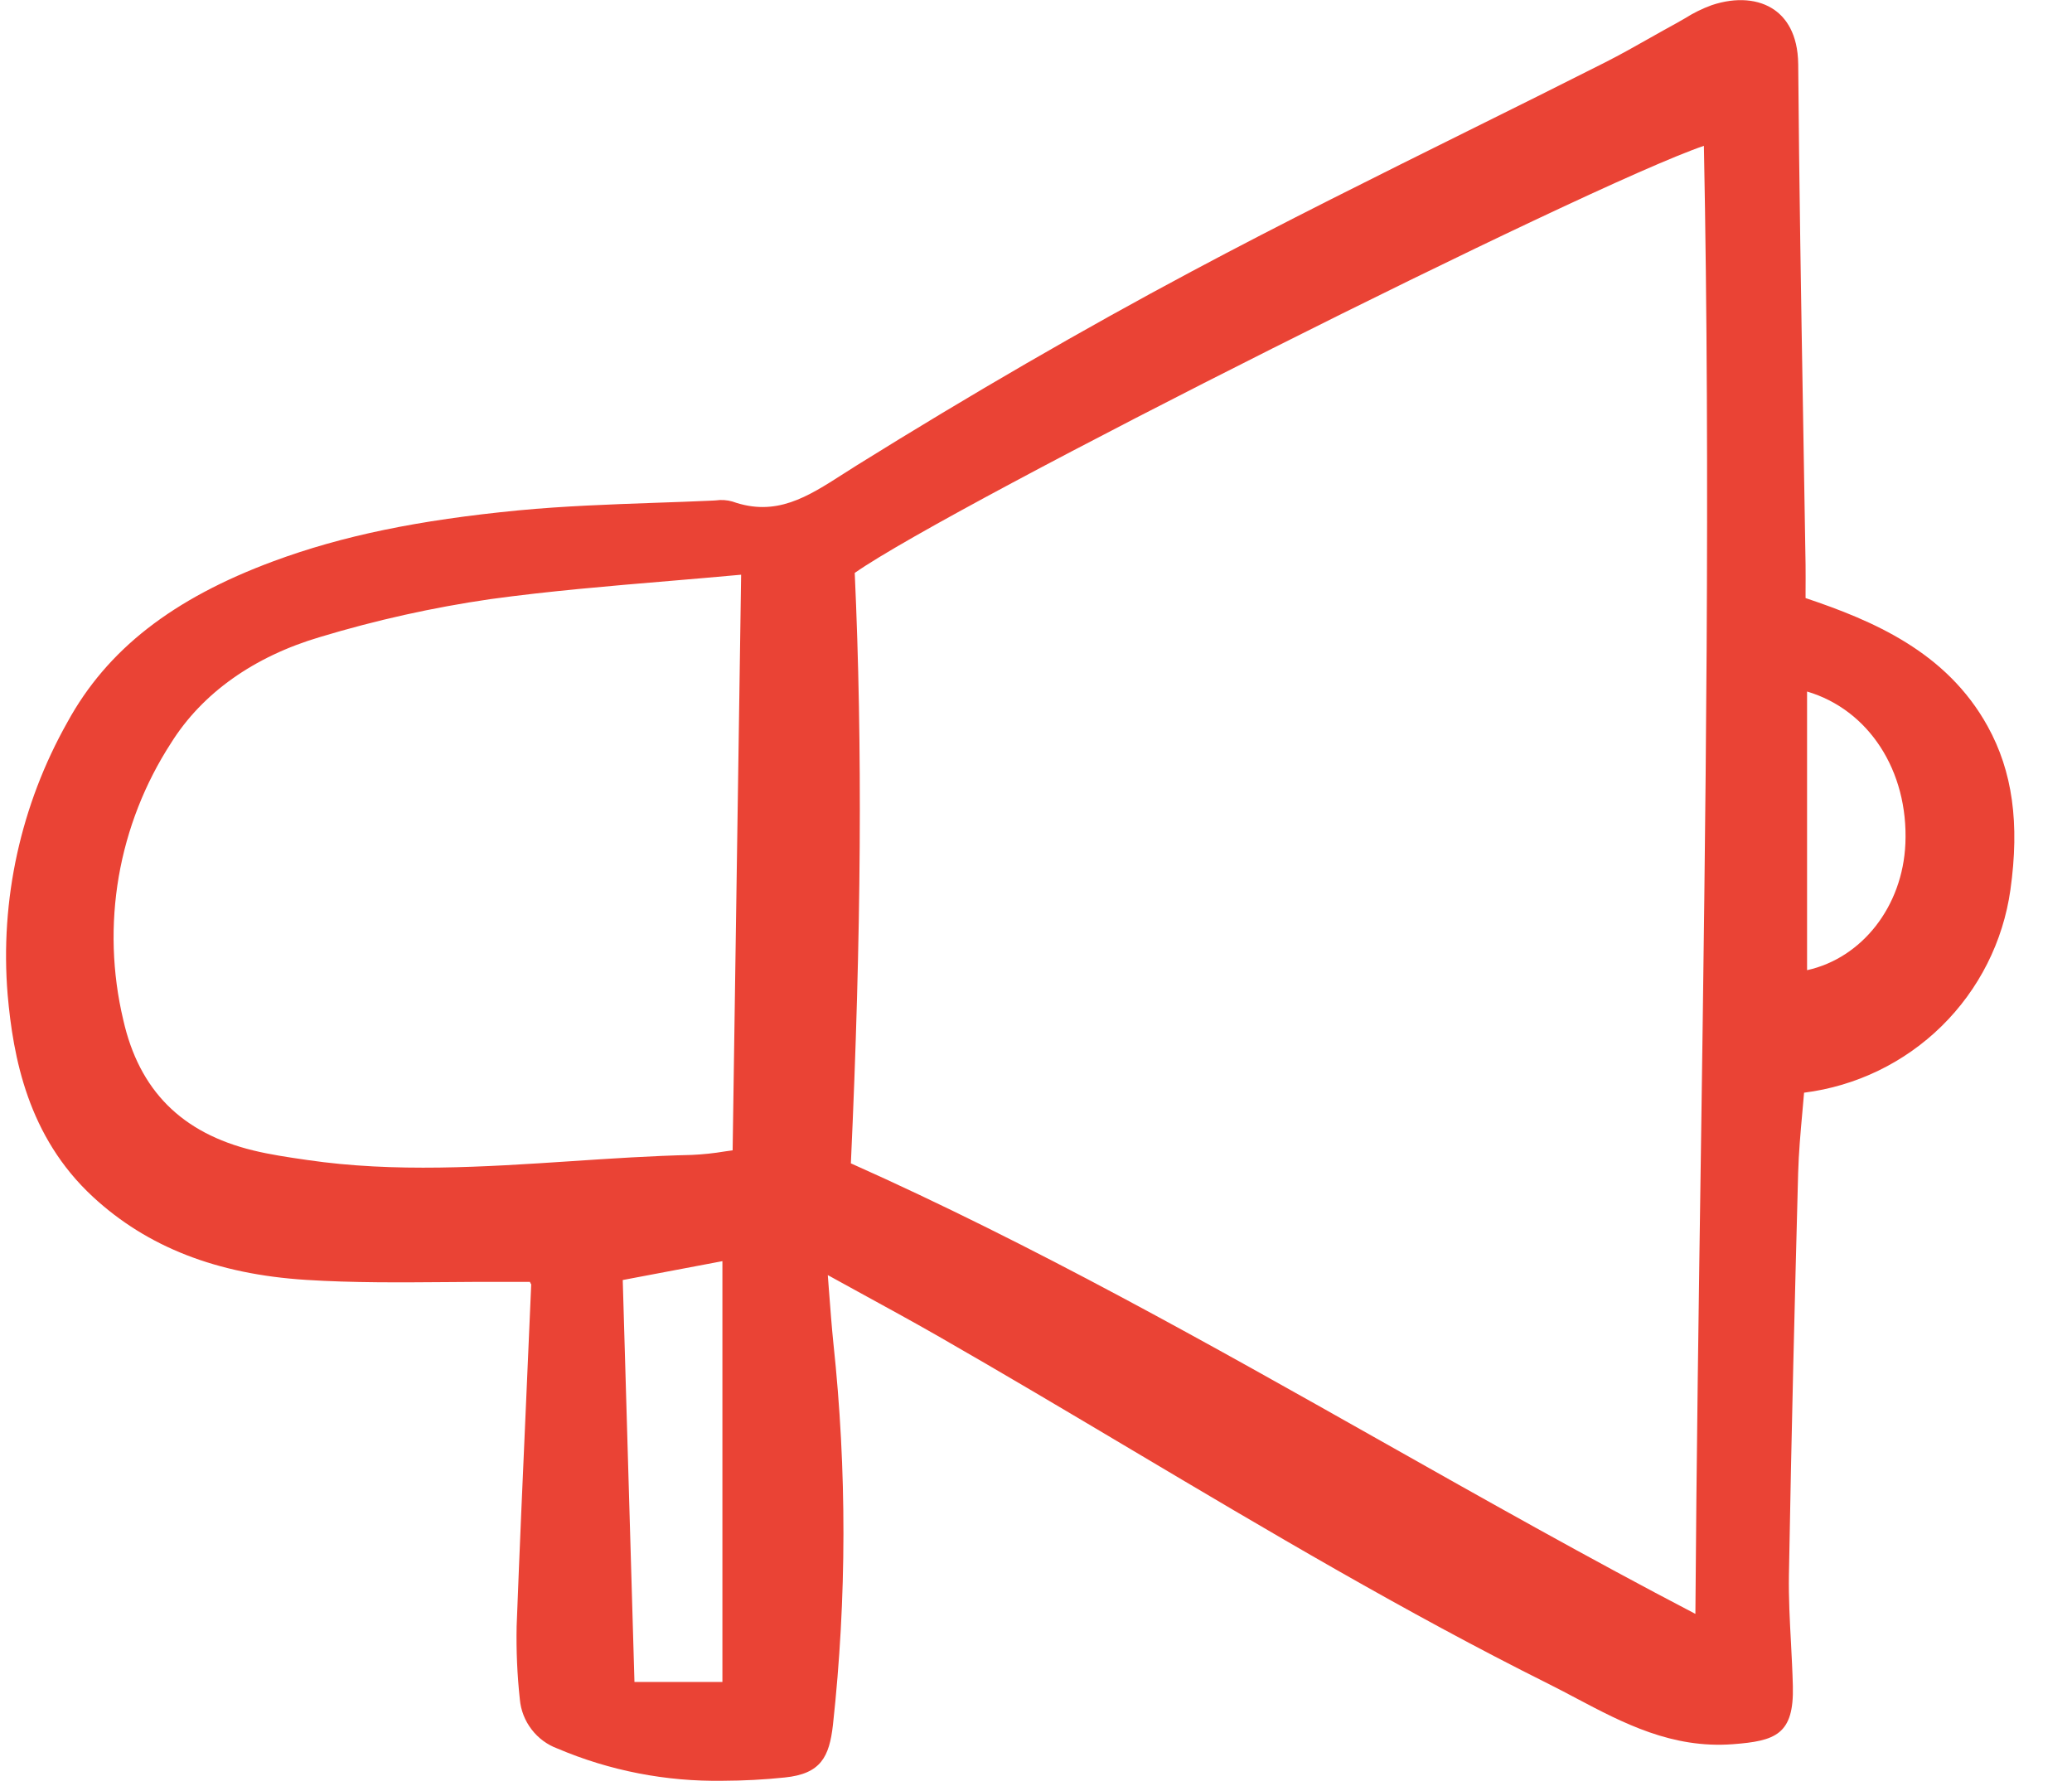 <svg width="29" height="25" viewBox="0 0 29 25" fill="none" xmlns="http://www.w3.org/2000/svg">
<path d="M1.3 16.751C2.06 17.454 3.036 17.835 4.283 17.914C4.939 17.956 5.606 17.95 6.252 17.945C6.538 17.942 6.825 17.941 7.111 17.942C7.205 17.942 7.3 17.942 7.387 17.942H7.417L7.42 17.95C7.427 17.965 7.433 17.976 7.435 17.976C7.411 18.519 7.388 19.061 7.364 19.605C7.318 20.639 7.271 21.708 7.231 22.76C7.224 23.103 7.239 23.447 7.276 23.788C7.29 23.94 7.347 24.085 7.44 24.206C7.533 24.328 7.659 24.421 7.803 24.474C8.534 24.785 9.324 24.938 10.119 24.925C10.407 24.924 10.695 24.909 10.982 24.879C11.489 24.828 11.607 24.591 11.658 24.143C11.852 22.367 11.854 20.575 11.664 18.798C11.64 18.564 11.623 18.33 11.602 18.059C11.597 17.991 11.592 17.92 11.586 17.847C11.728 17.925 11.866 18.001 11.999 18.074C12.39 18.288 12.76 18.49 13.119 18.695C14.03 19.217 14.947 19.762 15.835 20.29C17.721 21.411 19.672 22.57 21.674 23.569C21.804 23.634 21.933 23.702 22.061 23.77C22.72 24.118 23.4 24.477 24.253 24.413C24.85 24.368 25.111 24.278 25.093 23.597C25.088 23.396 25.077 23.193 25.067 22.997C25.05 22.685 25.033 22.362 25.038 22.047C25.073 20.037 25.123 18.074 25.167 16.419C25.175 16.138 25.2 15.854 25.225 15.579C25.234 15.483 25.242 15.388 25.25 15.294C25.977 15.202 26.654 14.875 27.176 14.362C27.698 13.849 28.036 13.179 28.138 12.455C28.269 11.524 28.168 10.796 27.819 10.165C27.243 9.122 26.211 8.687 25.271 8.371V8.275C25.271 8.149 25.273 8.028 25.271 7.906C25.26 7.226 25.249 6.545 25.237 5.864C25.209 4.237 25.181 2.555 25.168 0.901C25.164 0.464 24.988 0.247 24.84 0.142C24.619 -0.016 24.298 -0.042 23.958 0.072C23.826 0.12 23.7 0.182 23.582 0.257C23.541 0.28 23.5 0.304 23.459 0.327C23.34 0.392 23.222 0.458 23.104 0.525C22.895 0.643 22.68 0.765 22.464 0.874C21.83 1.194 21.195 1.511 20.558 1.826C19.279 2.461 17.956 3.117 16.675 3.801C15.165 4.606 13.59 5.518 11.995 6.511C11.93 6.551 11.866 6.593 11.803 6.633C11.298 6.957 10.861 7.237 10.252 7.02C10.176 6.998 10.096 6.993 10.017 7.004C10 7.005 9.983 7.006 9.967 7.007C9.698 7.019 9.428 7.029 9.158 7.038C8.536 7.06 7.892 7.083 7.261 7.143C5.849 7.28 4.791 7.499 3.831 7.854C2.415 8.378 1.498 9.094 0.944 10.107C0.29 11.267 -0.002 12.596 0.107 13.922C0.184 14.796 0.389 15.908 1.3 16.751ZM10.111 17.652V23.542H8.88L8.716 17.916L10.111 17.652ZM2.393 10.401C2.83 9.702 3.553 9.189 4.483 8.915C5.262 8.68 6.057 8.503 6.862 8.386C7.687 8.273 8.507 8.204 9.375 8.131C9.704 8.103 10.036 8.075 10.373 8.044L10.254 16.101L10.146 16.116C9.992 16.142 9.837 16.158 9.682 16.165C9.117 16.178 8.544 16.216 7.991 16.253C6.78 16.333 5.527 16.416 4.299 16.236L4.272 16.232C4.03 16.197 3.78 16.16 3.543 16.102C2.542 15.858 1.947 15.261 1.725 14.274C1.569 13.617 1.548 12.935 1.662 12.27C1.777 11.604 2.026 10.968 2.393 10.401H2.393ZM11.963 8.019C13.333 7.057 22.218 2.596 23.848 2.041C23.94 6.71 23.872 11.461 23.807 16.057C23.776 18.194 23.744 20.402 23.729 22.589C22.232 21.808 20.757 20.975 19.329 20.169C16.937 18.819 14.465 17.423 11.909 16.283C12.056 13.066 12.073 10.436 11.963 8.019H11.963ZM25.292 13.579V9.679C26.152 9.933 26.712 10.786 26.668 11.809C26.63 12.688 26.06 13.41 25.293 13.579L25.292 13.579Z" fill="#EA4335"/>
</svg>
